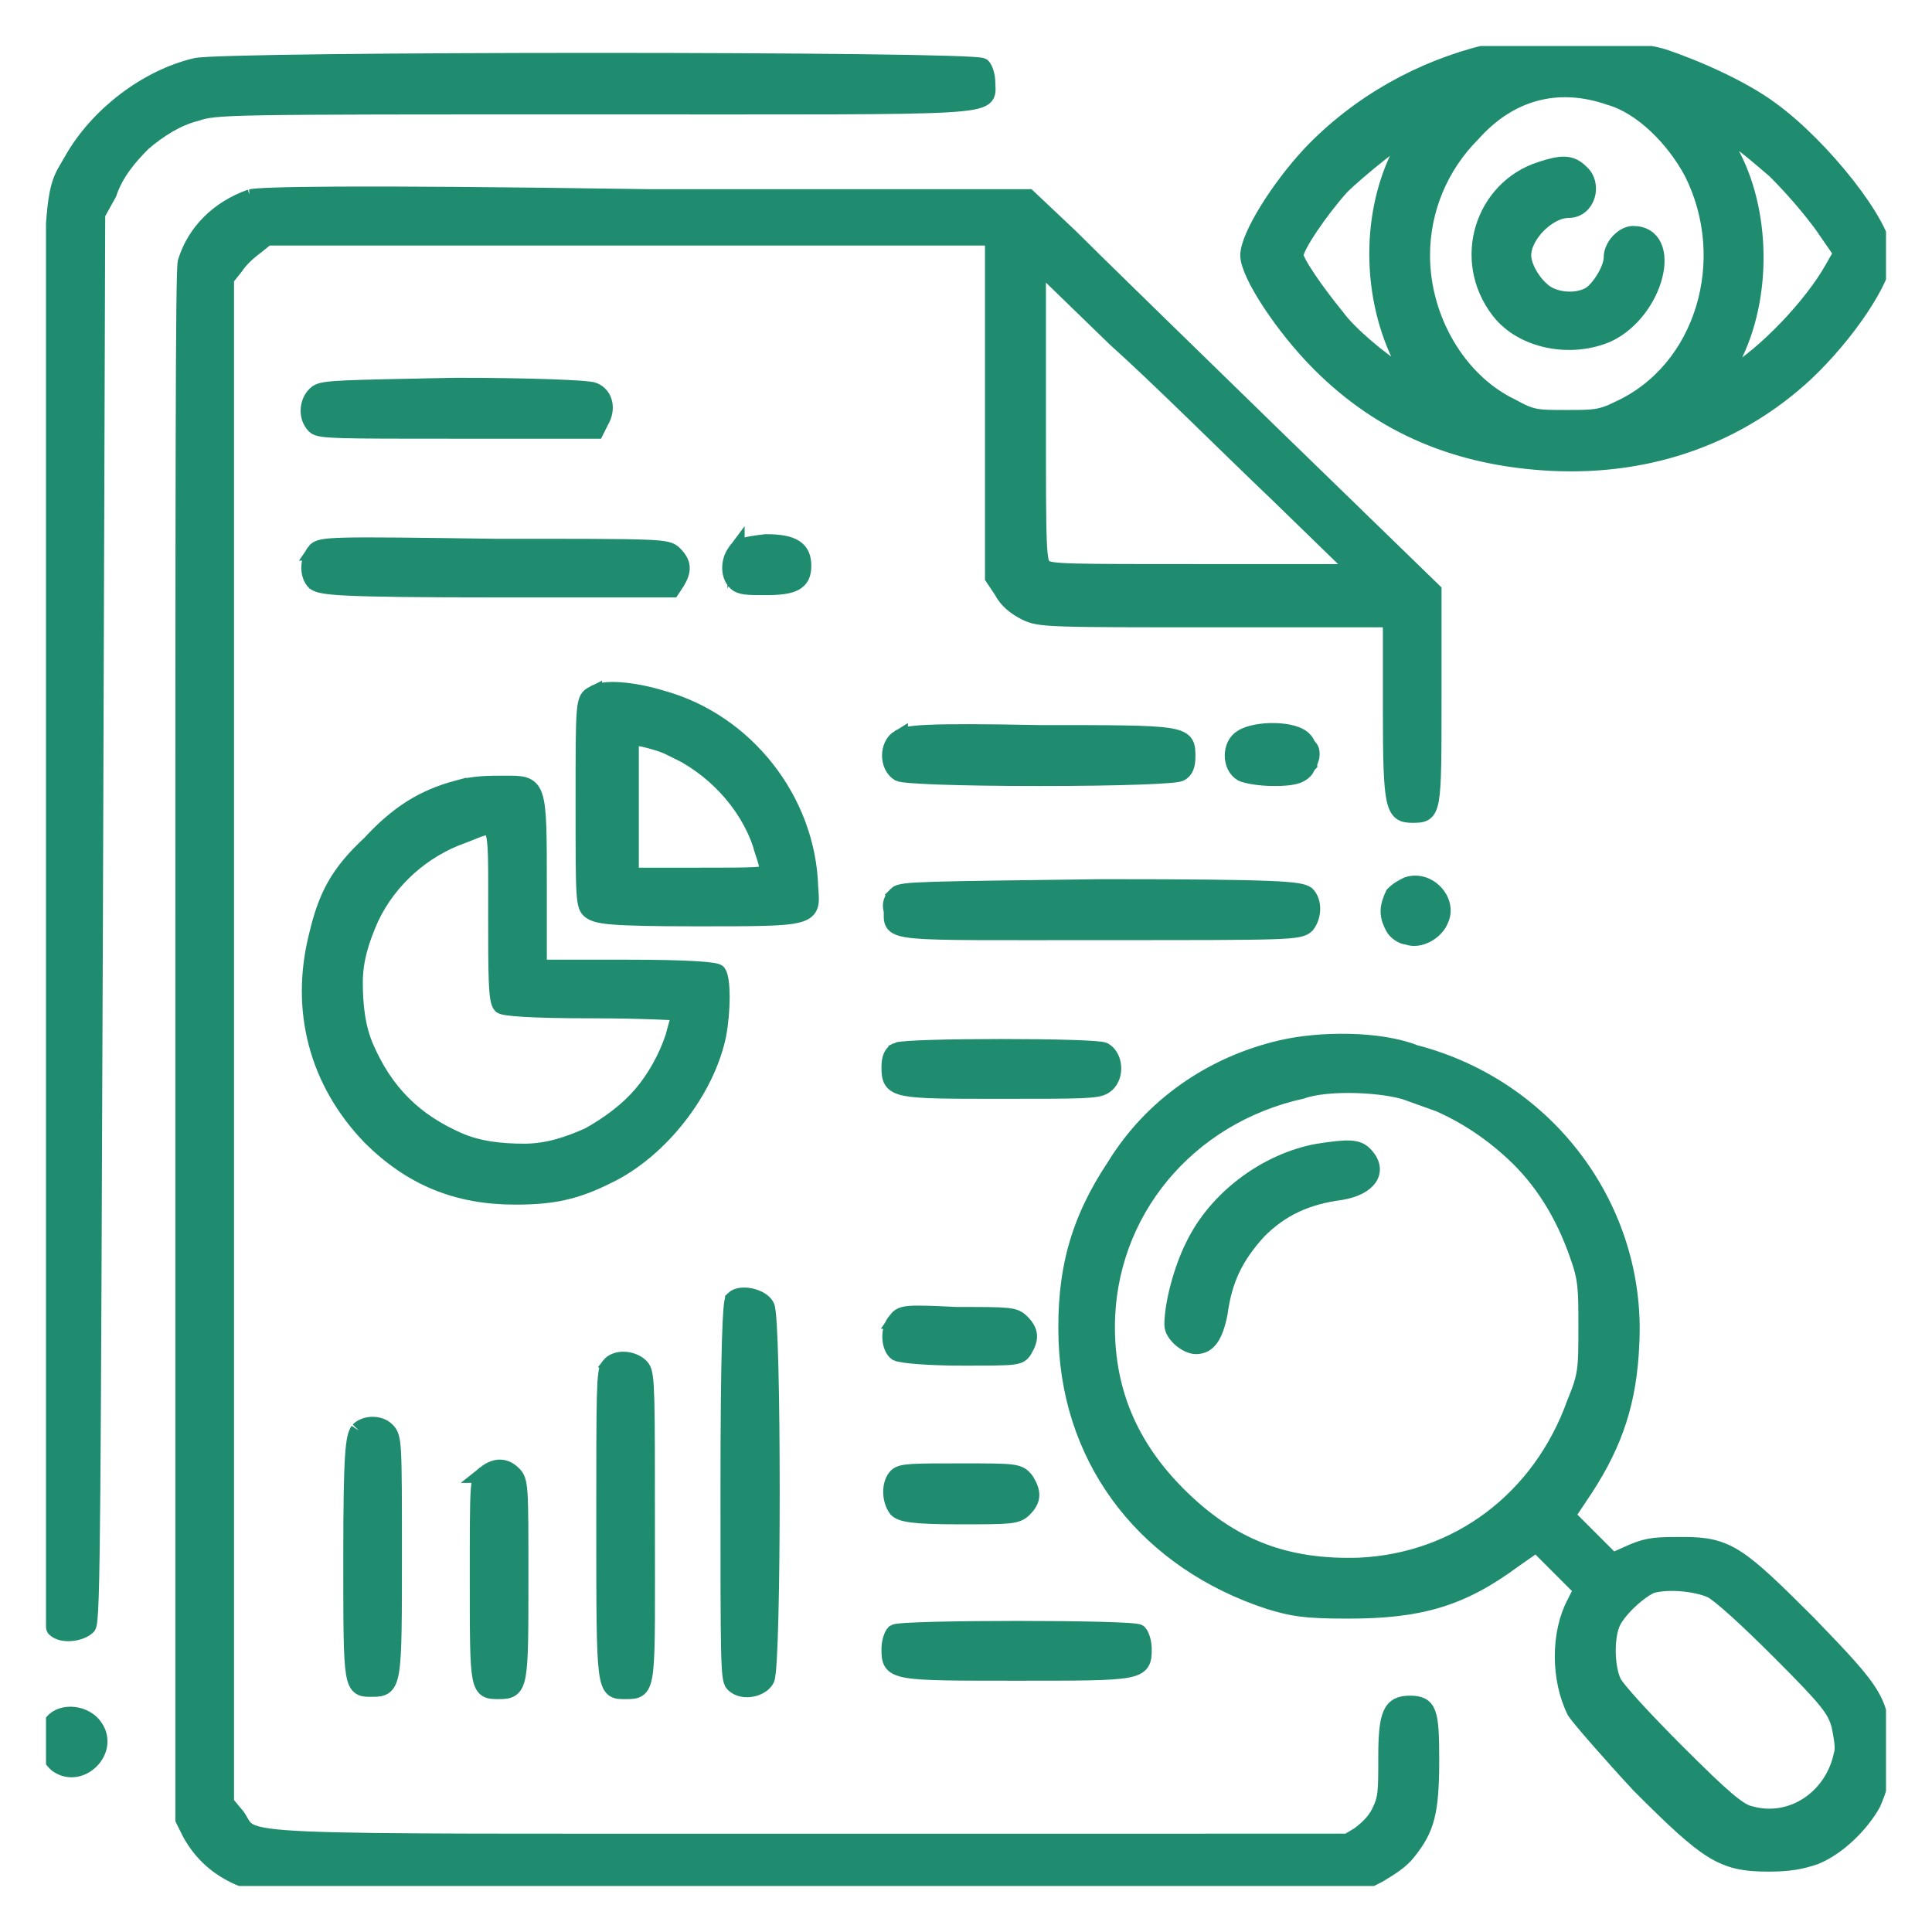 <svg version="1.1" id="Слой_1" xmlns="http://www.w3.org/2000/svg" xmlns:xlink="http://www.w3.org/1999/xlink" x="0" y="0" viewBox="0 0 84 84" style="enable-background:new 0 0 84 84" xml:space="preserve"><style>.st1{fill:#208c6f;stroke:#208c6f;stroke-width:.75;stroke-miterlimit:10}</style><defs><path id="SVGID_1_" d="M2 2h80v80H2z"/></defs><clipPath id="SVGID_00000033365388685040701790000017967570555732143795_"><use xlink:href="#SVGID_1_" style="overflow:visible"/></clipPath><g style="clip-path:url(#SVGID_00000033365388685040701790000017967570555732143795_)"><path class="st1" d="M64.7 2.3c-2.9.7-5.6 2.2-7.7 4.4-1.4 1.5-2.7 3.6-2.7 4.4 0 .8 1.5 3.1 3.1 4.7 2.7 2.7 6 4.1 10.1 4.3 4.3.2 8.1-1.2 11-3.9 1.8-1.7 3.4-4.1 3.4-5.1 0-1.3-2.7-4.7-4.9-6.3-1.2-.9-3.2-1.8-4.7-2.3-1.7-.5-5.8-.6-7.6-.2zM70 4.2c1.4.4 2.8 1.8 3.6 3.3 1.9 3.8.5 8.6-3.2 10.3-.8.4-1.1.4-2.3.4-1.3 0-1.5 0-2.4-.5-2.3-1.1-3.9-3.8-3.9-6.6 0-2 .8-3.9 2.2-5.3 1.6-1.8 3.7-2.4 6-1.6zm-8.9 2.1c-1.5 2.6-1.6 6.3-.2 9.2l.5 1.1-.4-.3c-1-.6-2.4-1.8-2.9-2.5-.9-1.1-1.8-2.4-1.8-2.7 0-.4 1.1-2 2-3 .7-.7 2.8-2.4 3.1-2.4.1-.1-.1.2-.3.6zm16.1 1.1c.7.7 1.4 1.5 2 2.3l.9 1.3-.4.7c-.9 1.6-2.9 3.7-4.4 4.6l-.5.3.5-1c1.4-2.7 1.3-6.5-.1-9l-.5-.8.7.2c.3.1 1.1.8 1.8 1.4z"/><path class="st1" d="M67 7.4c-2.5.8-3.5 3.9-1.8 6.1 1 1.3 3.1 1.7 4.7 1 2.1-1 2.9-4.3 1.1-4.3-.4 0-.9.5-.9 1s-.5 1.3-.9 1.6c-.6.4-1.6.3-2.1-.1s-.9-1.1-.9-1.6c0-.9 1.1-2 2-2 .8 0 1.1-1.1.5-1.6-.4-.4-.8-.4-1.7-.1z"/><path class="st1" d="M8.5 2.9c-2.1.5-4.2 2.1-5.3 4-1.1 2-1-.5-1 33.3 0 23.5 0 30.5.2 30.6.3.3 1.1.2 1.4-.1.2-.2.2-5.2.3-30.8l.1-30.6.5-.9c.3-.9.9-1.6 1.5-2.2.7-.6 1.5-1.1 2.3-1.3.9-.3 1.2-.3 17.3-.3 18.1 0 17.1.1 17.1-1 0-.3-.1-.6-.2-.7-.2-.3-33.1-.3-34.2 0z"/><path class="st1" d="M10.9 8.6c-1.4.5-2.4 1.5-2.8 2.8-.1.5-.1 9.2-.1 34.2v33.5l.3.6c.5.9 1.2 1.5 2.1 1.9.7.3.9.3 24.7.3h24l.8-.4c.5-.3 1-.6 1.3-1 .8-1 1-1.7 1-4 0-2.1-.1-2.4-.9-2.4s-1 .4-1 2.3c0 1.5 0 1.8-.3 2.4-.2.4-.5.7-.9 1l-.5.3H35.3c-26 0-24.2.1-25-1.1l-.5-.6V12.1l.4-.5c.2-.3.5-.6.9-.9l.5-.4h31.6v14.8l.4.6c.2.4.6.7 1 .9.6.3 1 .3 8.3.3h7.6v3.9c0 4.3.1 4.6.9 4.6.9 0 .9 0 .9-5.1v-4.6l-7-6.8c-3.8-3.7-7.8-7.6-8.8-8.6l-1.8-1.7H28.2c-13.3-.2-16.8-.1-17.3 0zm44.6 12.8 3.6 3.5h-6.7c-6 0-6.7 0-7-.2-.3-.2-.3-.7-.3-6.8v-6.5l3.4 3.3c1.9 1.7 5 4.8 7 6.7z"/><path class="st1" d="M13.8 17.1c-.4.3-.5 1-.1 1.4.2.2 1 .2 6.2.2h6l.2-.4c.3-.5.2-1.1-.3-1.3-.2-.1-2.8-.2-6-.2-4.9.1-5.7.1-6 .3z"/><path class="st1" d="M13.7 24c-.3.4-.3 1 0 1.3.3.2 1 .3 7.9.3h7.6l.2-.3c.3-.5.3-.8-.1-1.2-.3-.3-.5-.3-7.8-.3-7.1-.1-7.6-.1-7.8.2z"/><path class="st1" d="M32 24c-.3.4-.3 1 0 1.3.2.2.5.2 1.3.2 1.2 0 1.6-.2 1.6-.9s-.4-1-1.6-1c-.9.1-1.2.2-1.3.4z"/><path class="st1" d="M25.8 30.2c-.4.2-.4.3-.4 4.7 0 4.2 0 4.5.3 4.7.3.2.8.3 4.6.3 5.1 0 5 0 4.9-1.3-.1-3.8-2.8-7.2-6.4-8.2-1.3-.4-2.6-.5-3-.2zm3.4 2.3c1.8.8 3.3 2.4 3.9 4.2.1.4.3.8.3 1.2 0 .2-.6.2-3 .2h-3V32l.6.1c.4.1.8.2 1.2.4z"/><path class="st1" d="M39.1 32.1c-.5.3-.5 1.2 0 1.5.2.1 2.4.2 6.1.2s5.9-.1 6.1-.2c.2-.1.3-.3.3-.7 0-1 0-1-6.4-1-5-.1-5.8 0-6.1.2z"/><path class="st1" d="M54 32.1c-.5.3-.5 1.2 0 1.5.2.1.8.2 1.4.2.8 0 1.1-.1 1.3-.3.1-.1.1-.2.2-.3 0-.1.1-.2.1-.4 0-.1 0-.2-.1-.3-.1-.1-.1-.2-.2-.3-.4-.5-2.1-.5-2.7-.1z"/><path class="st1" d="M19.9 34.3c-1.5.4-2.6 1.1-3.8 2.4-1.4 1.3-1.9 2.3-2.3 4-.8 3.2 0 6.3 2.3 8.7 1.8 1.8 3.8 2.6 6.3 2.6 1.6 0 2.6-.2 4-.9 2.3-1.1 4.3-3.7 4.8-6.1.2-1.1.2-2.4 0-2.7-.1-.1-1.2-.2-4-.2h-3.8v-3.6c0-4.5 0-4.4-1.5-4.4-.6 0-1.3 0-2 .2zm1.7 5.4c0 2.7 0 3.8.2 4 .1.1 1.2.2 4 .2 2.2 0 3.8.1 3.8.1-.1.4-.2.7-.3 1.1-.3.9-.8 1.8-1.4 2.5-.6.7-1.4 1.3-2.3 1.8-.9.4-1.8.7-2.8.7-1 0-2-.1-2.9-.5-.9-.4-1.7-.9-2.4-1.6-.7-.7-1.2-1.5-1.6-2.4-.4-.9-.5-1.9-.5-2.9s.3-1.9.7-2.8c.8-1.7 2.3-3 4-3.6 1.6-.6 1.5-1 1.5 3.4z"/><path class="st1" d="M61.2 38.5c-.2.1-.4.2-.6.4-.1.2-.2.5-.2.7 0 .3.1.5.2.7.1.2.4.4.6.4.5.2 1.2-.2 1.4-.7.4-.8-.5-1.8-1.4-1.5z"/><path class="st1" d="M39 38.9c-.2.2-.3.4-.2.7 0 1-.4.9 9.1.9 8.2 0 8.6 0 8.9-.3.3-.4.3-1 0-1.3-.3-.2-1.1-.3-8.9-.3-7.7.1-8.7.1-8.9.3z"/><path class="st1" d="M55.7 45.6c-3 .7-5.6 2.5-7.2 5.1-1.6 2.4-2.2 4.6-2.1 7.6.2 5.4 3.6 9.6 8.8 11.3 1 .3 1.5.4 3.4.4 3.1 0 4.9-.5 7.2-2.2l1-.7 1 1 1 1-.3.6c-.7 1.3-.7 3.3 0 4.7.2.3 1.5 1.8 2.8 3.2 3 3 3.6 3.4 5.6 3.4.9 0 1.4-.1 2-.3 1-.4 2-1.4 2.5-2.3.3-.7.4-1 .4-2.3 0-2.1-.2-2.4-3.2-5.5-3-3-3.5-3.4-5.4-3.4-1.1 0-1.5 0-2.2.3l-.9.4-1-1-1-1 .8-1.2c1.3-2 1.9-3.8 2-6.3.3-5.8-3.6-11.1-9.4-12.6-1.5-.6-4.1-.6-5.8-.2zm5.6 1.9c1.7.5 3.2 1.4 4.5 2.6 1.3 1.2 2.2 2.7 2.8 4.4.4 1.1.4 1.5.4 3.2 0 1.8 0 2.1-.5 3.3-1.5 4.2-5.1 6.9-9.4 7.1-3.2.1-5.6-.8-7.9-3.1-2.1-2.1-3.1-4.5-3.1-7.3 0-5 3.5-9.2 8.5-10.3 1.1-.4 3.6-.3 4.7.1zm13.1 21.6c.4.2 1.6 1.3 3 2.7 2.1 2.1 2.4 2.5 2.6 3.2.1.5.2 1 .1 1.3-.4 1.9-2.2 3.1-4 2.6-.5-.1-1.2-.7-3.2-2.7-1.4-1.4-2.7-2.8-2.8-3.1-.3-.7-.3-2 0-2.6.3-.6 1.2-1.4 1.7-1.6.7-.2 1.9-.1 2.6.2z"/><path class="st1" d="M57.3 50.1c-2.2.4-4.4 2-5.4 4.1-.5 1-.9 2.5-.9 3.4 0 .4.6.9 1 .9.5 0 .8-.4 1-1.4.2-1.5.7-2.5 1.7-3.6 1-1 2.1-1.5 3.6-1.7 1.2-.2 1.7-.9 1-1.6-.3-.3-.7-.3-2-.1z"/><path class="st1" d="M39 45.7c-.2.1-.3.3-.3.7 0 1 .2 1 4.8 1 3.5 0 4.2 0 4.5-.2.5-.3.5-1.2 0-1.5-.3-.2-8.6-.2-9 0z"/><path class="st1" d="M31.9 56.5c-.1.1-.2 2-.2 8.3 0 7.3 0 8.2.2 8.4.4.4 1.2.2 1.4-.2.3-.6.3-15.7 0-16.2-.2-.4-1.1-.6-1.4-.3z"/><path class="st1" d="M39 57.4c-.4.4-.3 1.2 0 1.4.2.1 1.4.2 2.8.2 2.4 0 2.5 0 2.7-.3.3-.5.3-.8-.1-1.2-.3-.3-.5-.3-2.8-.3-2.1-.1-2.4-.1-2.6.2z"/><path class="st1" d="M26.5 59.4c-.2.2-.2 1.1-.2 6.9 0 7.3 0 7.2.9 7.2 1 0 .9 0 .9-7.2 0-5.6 0-6.5-.2-6.8-.3-.4-1.1-.5-1.4-.1z"/><path class="st1" d="M15.6 62.2c-.2.3-.3.9-.3 5.5 0 5.8 0 5.7.9 5.7s.9-.2.9-5.8c0-4.9 0-5.1-.3-5.4-.3-.3-.9-.3-1.2 0z"/><path class="st1" d="M21.1 64.1c-.3.2-.3.3-.3 4.6 0 4.8 0 4.8.9 4.8s.9-.2.9-4.9c0-4 0-4.2-.3-4.5-.3-.3-.7-.4-1.2 0z"/><path class="st1" d="M39 64.2c-.3.3-.3 1 0 1.4.2.2.7.3 2.7.3 2.2 0 2.5 0 2.8-.3.4-.4.4-.7.1-1.2-.3-.4-.4-.4-2.8-.4-2.1 0-2.6 0-2.8.2z"/><path class="st1" d="M38.9 71c-.1.1-.2.4-.2.7 0 1 .1 1 5.5 1s5.5 0 5.5-1c0-.3-.1-.6-.2-.7-.2-.2-10.3-.2-10.6 0z"/><path class="st1" d="M2.3 74.9c-.4.5-.3 1.4.2 1.8 1 .7 2.3-.6 1.6-1.6-.4-.6-1.4-.7-1.8-.2z"/></g></svg>